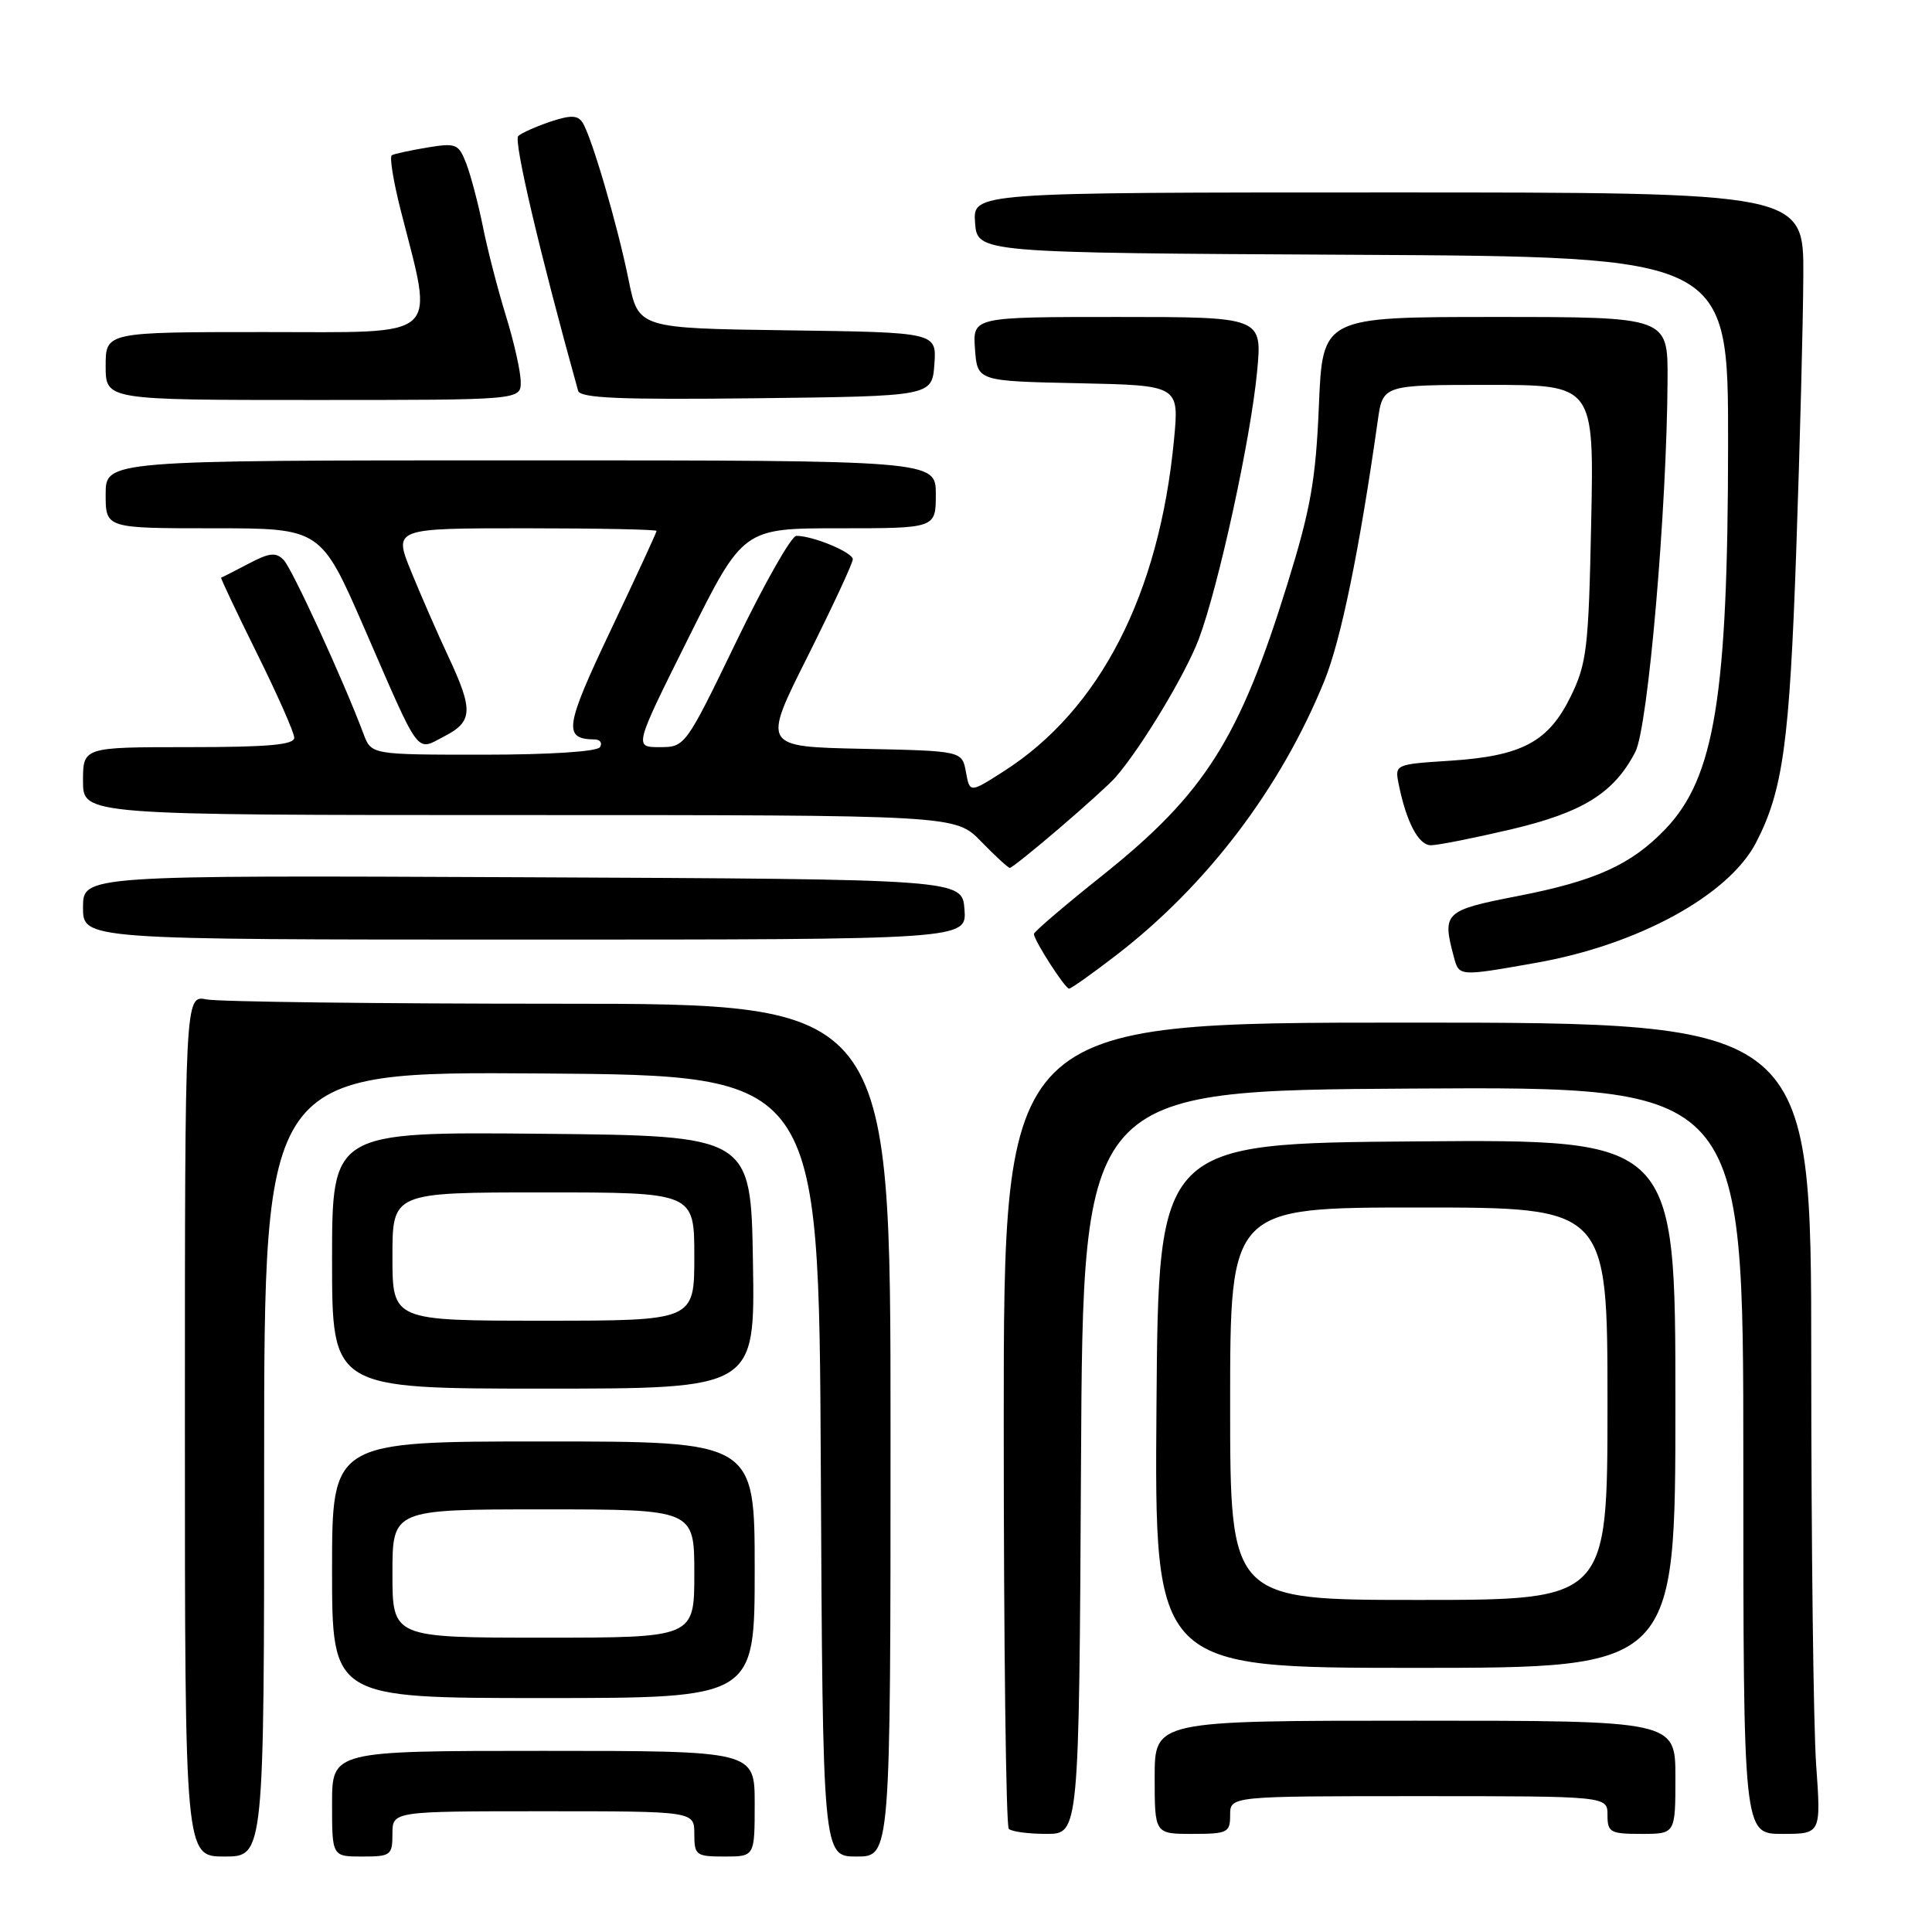<?xml version="1.0" encoding="UTF-8" standalone="no"?>
<!DOCTYPE svg PUBLIC "-//W3C//DTD SVG 1.1//EN" "http://www.w3.org/Graphics/SVG/1.1/DTD/svg11.dtd" >
<svg xmlns="http://www.w3.org/2000/svg" xmlns:xlink="http://www.w3.org/1999/xlink" version="1.1" viewBox="0 0 256 256">
 <g >
 <path fill="currentColor"
d=" M 35.00 193.99 C 35.00 141.98 35.00 141.98 71.75 142.24 C 108.50 142.50 108.50 142.50 108.76 194.25 C 109.02 246.00 109.02 246.00 113.51 246.00 C 118.00 246.00 118.00 246.00 118.00 189.50 C 118.00 133.00 118.00 133.00 74.13 133.00 C 49.99 133.00 28.96 132.74 27.38 132.43 C 24.50 131.85 24.50 131.85 24.50 188.93 C 24.50 246.00 24.50 246.00 29.75 246.00 C 35.00 246.00 35.00 246.00 35.00 193.99 Z  M 52.00 243.00 C 52.00 240.00 52.00 240.00 72.00 240.00 C 92.00 240.00 92.00 240.00 92.00 243.00 C 92.00 245.83 92.22 246.00 96.00 246.00 C 100.00 246.00 100.00 246.00 100.00 239.00 C 100.00 232.00 100.00 232.00 72.00 232.00 C 44.00 232.00 44.00 232.00 44.00 239.00 C 44.00 246.00 44.00 246.00 48.00 246.00 C 51.78 246.00 52.00 245.83 52.00 243.00 Z  M 143.24 193.75 C 143.50 144.50 143.50 144.50 187.25 144.24 C 231.00 143.98 231.00 143.98 231.00 193.49 C 231.00 243.00 231.00 243.00 236.15 243.00 C 241.30 243.00 241.30 243.00 240.65 233.85 C 240.29 228.81 240.00 204.62 240.00 180.10 C 240.00 135.50 240.00 135.50 186.50 135.50 C 133.00 135.50 133.00 135.50 133.00 188.58 C 133.00 217.78 133.30 241.97 133.67 242.33 C 134.03 242.70 136.28 243.00 138.66 243.00 C 142.98 243.00 142.98 243.00 143.24 193.75 Z  M 163.00 240.50 C 163.00 238.00 163.00 238.00 188.00 238.00 C 213.00 238.00 213.00 238.00 213.00 240.50 C 213.00 242.80 213.37 243.00 217.50 243.00 C 222.00 243.00 222.00 243.00 222.00 235.50 C 222.00 228.00 222.00 228.00 187.50 228.00 C 153.00 228.00 153.00 228.00 153.00 235.50 C 153.00 243.00 153.00 243.00 158.00 243.00 C 162.67 243.00 163.00 242.83 163.00 240.50 Z  M 100.00 208.00 C 100.00 191.00 100.00 191.00 72.00 191.00 C 44.00 191.00 44.00 191.00 44.00 208.00 C 44.00 225.00 44.00 225.00 72.00 225.00 C 100.00 225.00 100.00 225.00 100.00 208.00 Z  M 222.00 185.99 C 222.00 150.97 222.00 150.97 187.75 151.24 C 153.50 151.50 153.50 151.50 153.24 186.25 C 152.97 221.00 152.97 221.00 187.49 221.00 C 222.00 221.00 222.00 221.00 222.00 185.99 Z  M 99.77 167.25 C 99.50 150.50 99.50 150.50 71.75 150.23 C 44.00 149.97 44.00 149.97 44.00 166.98 C 44.00 184.00 44.00 184.00 72.02 184.00 C 100.05 184.00 100.05 184.00 99.77 167.25 Z  M 147.89 126.58 C 159.93 117.32 169.72 104.42 175.49 90.21 C 177.69 84.79 180.14 72.84 182.56 55.75 C 183.23 51.00 183.23 51.00 197.22 51.00 C 211.22 51.00 211.22 51.00 210.84 69.25 C 210.50 85.90 210.26 87.92 208.13 92.28 C 205.18 98.31 201.67 100.18 192.15 100.80 C 184.85 101.27 184.81 101.29 185.33 103.89 C 186.34 108.91 187.96 112.00 189.60 112.00 C 190.51 112.00 195.26 111.06 200.16 109.91 C 209.73 107.66 213.86 105.09 216.69 99.63 C 218.38 96.39 220.88 67.38 220.96 50.25 C 221.00 42.00 221.00 42.00 198.12 42.00 C 175.25 42.00 175.25 42.00 174.76 53.75 C 174.35 63.59 173.67 67.43 170.60 77.34 C 164.23 97.92 159.64 105.16 146.10 115.98 C 141.09 119.97 137.00 123.47 137.00 123.75 C 137.00 124.59 141.12 131.00 141.66 131.00 C 141.93 131.00 144.73 129.01 147.89 126.58 Z  M 203.53 127.58 C 217.05 125.20 229.07 118.63 232.69 111.64 C 236.25 104.76 237.12 98.44 238.01 73.00 C 238.50 58.98 238.92 42.55 238.95 36.50 C 239.00 25.50 239.00 25.50 183.95 25.50 C 128.91 25.50 128.91 25.50 129.20 29.50 C 129.50 33.50 129.50 33.50 179.25 33.76 C 229.00 34.02 229.00 34.02 228.98 58.76 C 228.96 92.22 227.21 103.02 220.69 109.84 C 216.16 114.58 211.41 116.73 201.06 118.74 C 191.40 120.62 191.07 120.93 192.63 126.75 C 193.34 129.40 193.24 129.40 203.53 127.58 Z  M 127.80 120.50 C 127.50 116.50 127.50 116.50 69.25 116.24 C 11.00 115.98 11.00 115.98 11.00 120.24 C 11.00 124.50 11.00 124.50 69.55 124.50 C 128.09 124.50 128.09 124.50 127.80 120.50 Z  M 140.36 109.75 C 143.74 106.86 147.09 103.83 147.81 103.00 C 151.23 99.07 157.13 89.27 158.86 84.64 C 161.48 77.64 165.73 58.12 166.57 49.25 C 167.26 42.00 167.26 42.00 148.07 42.00 C 128.89 42.00 128.89 42.00 129.19 46.25 C 129.50 50.50 129.50 50.50 142.88 50.78 C 156.25 51.06 156.25 51.06 155.56 58.28 C 153.61 78.74 145.75 94.06 133.00 102.20 C 128.50 105.08 128.50 105.08 127.99 102.29 C 127.48 99.50 127.48 99.50 114.25 99.22 C 101.01 98.94 101.01 98.94 107.01 86.99 C 110.30 80.41 113.00 74.62 113.00 74.11 C 113.00 73.19 107.73 71.00 105.52 71.00 C 104.87 71.00 101.29 77.30 97.57 85.00 C 90.84 98.92 90.78 99.00 87.40 99.00 C 84.01 99.00 84.01 99.00 91.24 84.50 C 98.47 70.00 98.47 70.00 111.23 70.00 C 124.00 70.00 124.00 70.00 124.00 65.50 C 124.00 61.00 124.00 61.00 69.00 61.00 C 14.00 61.00 14.00 61.00 14.00 65.50 C 14.00 70.00 14.00 70.00 28.25 70.00 C 42.51 70.00 42.51 70.00 48.28 83.25 C 55.80 100.54 55.06 99.54 58.87 97.57 C 62.66 95.61 62.74 94.12 59.41 87.00 C 57.99 83.97 55.78 78.91 54.49 75.75 C 52.14 70.00 52.14 70.00 69.57 70.00 C 79.16 70.00 87.00 70.16 87.00 70.35 C 87.00 70.54 84.27 76.46 80.93 83.49 C 74.82 96.36 74.59 97.94 78.81 97.98 C 79.53 97.99 79.84 98.45 79.50 99.00 C 79.13 99.59 72.86 100.00 64.04 100.00 C 49.20 100.00 49.20 100.00 48.17 97.25 C 45.55 90.24 38.72 75.37 37.59 74.20 C 36.56 73.14 35.71 73.23 32.92 74.70 C 31.04 75.69 29.41 76.52 29.30 76.54 C 29.19 76.56 31.32 81.06 34.03 86.54 C 36.75 92.02 38.98 97.06 38.99 97.75 C 39.00 98.69 35.54 99.00 25.00 99.00 C 11.00 99.00 11.00 99.00 11.00 103.50 C 11.00 108.00 11.00 108.00 68.80 108.00 C 126.61 108.00 126.61 108.00 130.00 111.50 C 131.87 113.42 133.58 115.00 133.81 115.00 C 134.04 115.00 136.99 112.64 140.36 109.75 Z  M 69.00 50.61 C 69.00 49.29 68.12 45.35 67.04 41.86 C 65.96 38.36 64.58 33.02 63.98 30.00 C 63.37 26.98 62.38 23.23 61.79 21.69 C 60.77 19.05 60.44 18.92 56.60 19.55 C 54.35 19.93 52.24 20.38 51.92 20.57 C 51.59 20.76 52.12 24.01 53.08 27.80 C 57.50 45.21 58.85 44.00 35.11 44.00 C 14.00 44.00 14.00 44.00 14.00 48.50 C 14.00 53.00 14.00 53.00 41.50 53.00 C 69.00 53.00 69.00 53.00 69.00 50.61 Z  M 123.81 48.27 C 124.11 44.04 124.11 44.04 104.35 43.77 C 84.59 43.50 84.59 43.50 83.30 37.12 C 81.82 29.80 78.39 18.10 77.19 16.24 C 76.55 15.25 75.62 15.23 72.93 16.12 C 71.05 16.76 69.12 17.61 68.67 18.02 C 68.02 18.60 71.52 33.53 76.60 51.77 C 76.87 52.76 82.09 52.98 100.23 52.77 C 123.50 52.50 123.50 52.50 123.81 48.27 Z  M 52.00 208.50 C 52.00 200.00 52.00 200.00 72.00 200.00 C 92.00 200.00 92.00 200.00 92.00 208.50 C 92.00 217.00 92.00 217.00 72.00 217.00 C 52.00 217.00 52.00 217.00 52.00 208.50 Z  M 163.00 186.00 C 163.00 160.00 163.00 160.00 188.00 160.00 C 213.00 160.00 213.00 160.00 213.00 186.00 C 213.00 212.00 213.00 212.00 188.00 212.00 C 163.00 212.00 163.00 212.00 163.00 186.00 Z  M 52.00 166.50 C 52.00 158.00 52.00 158.00 72.00 158.00 C 92.00 158.00 92.00 158.00 92.00 166.50 C 92.00 175.00 92.00 175.00 72.00 175.00 C 52.00 175.00 52.00 175.00 52.00 166.50 Z "/>
</g>
</svg>